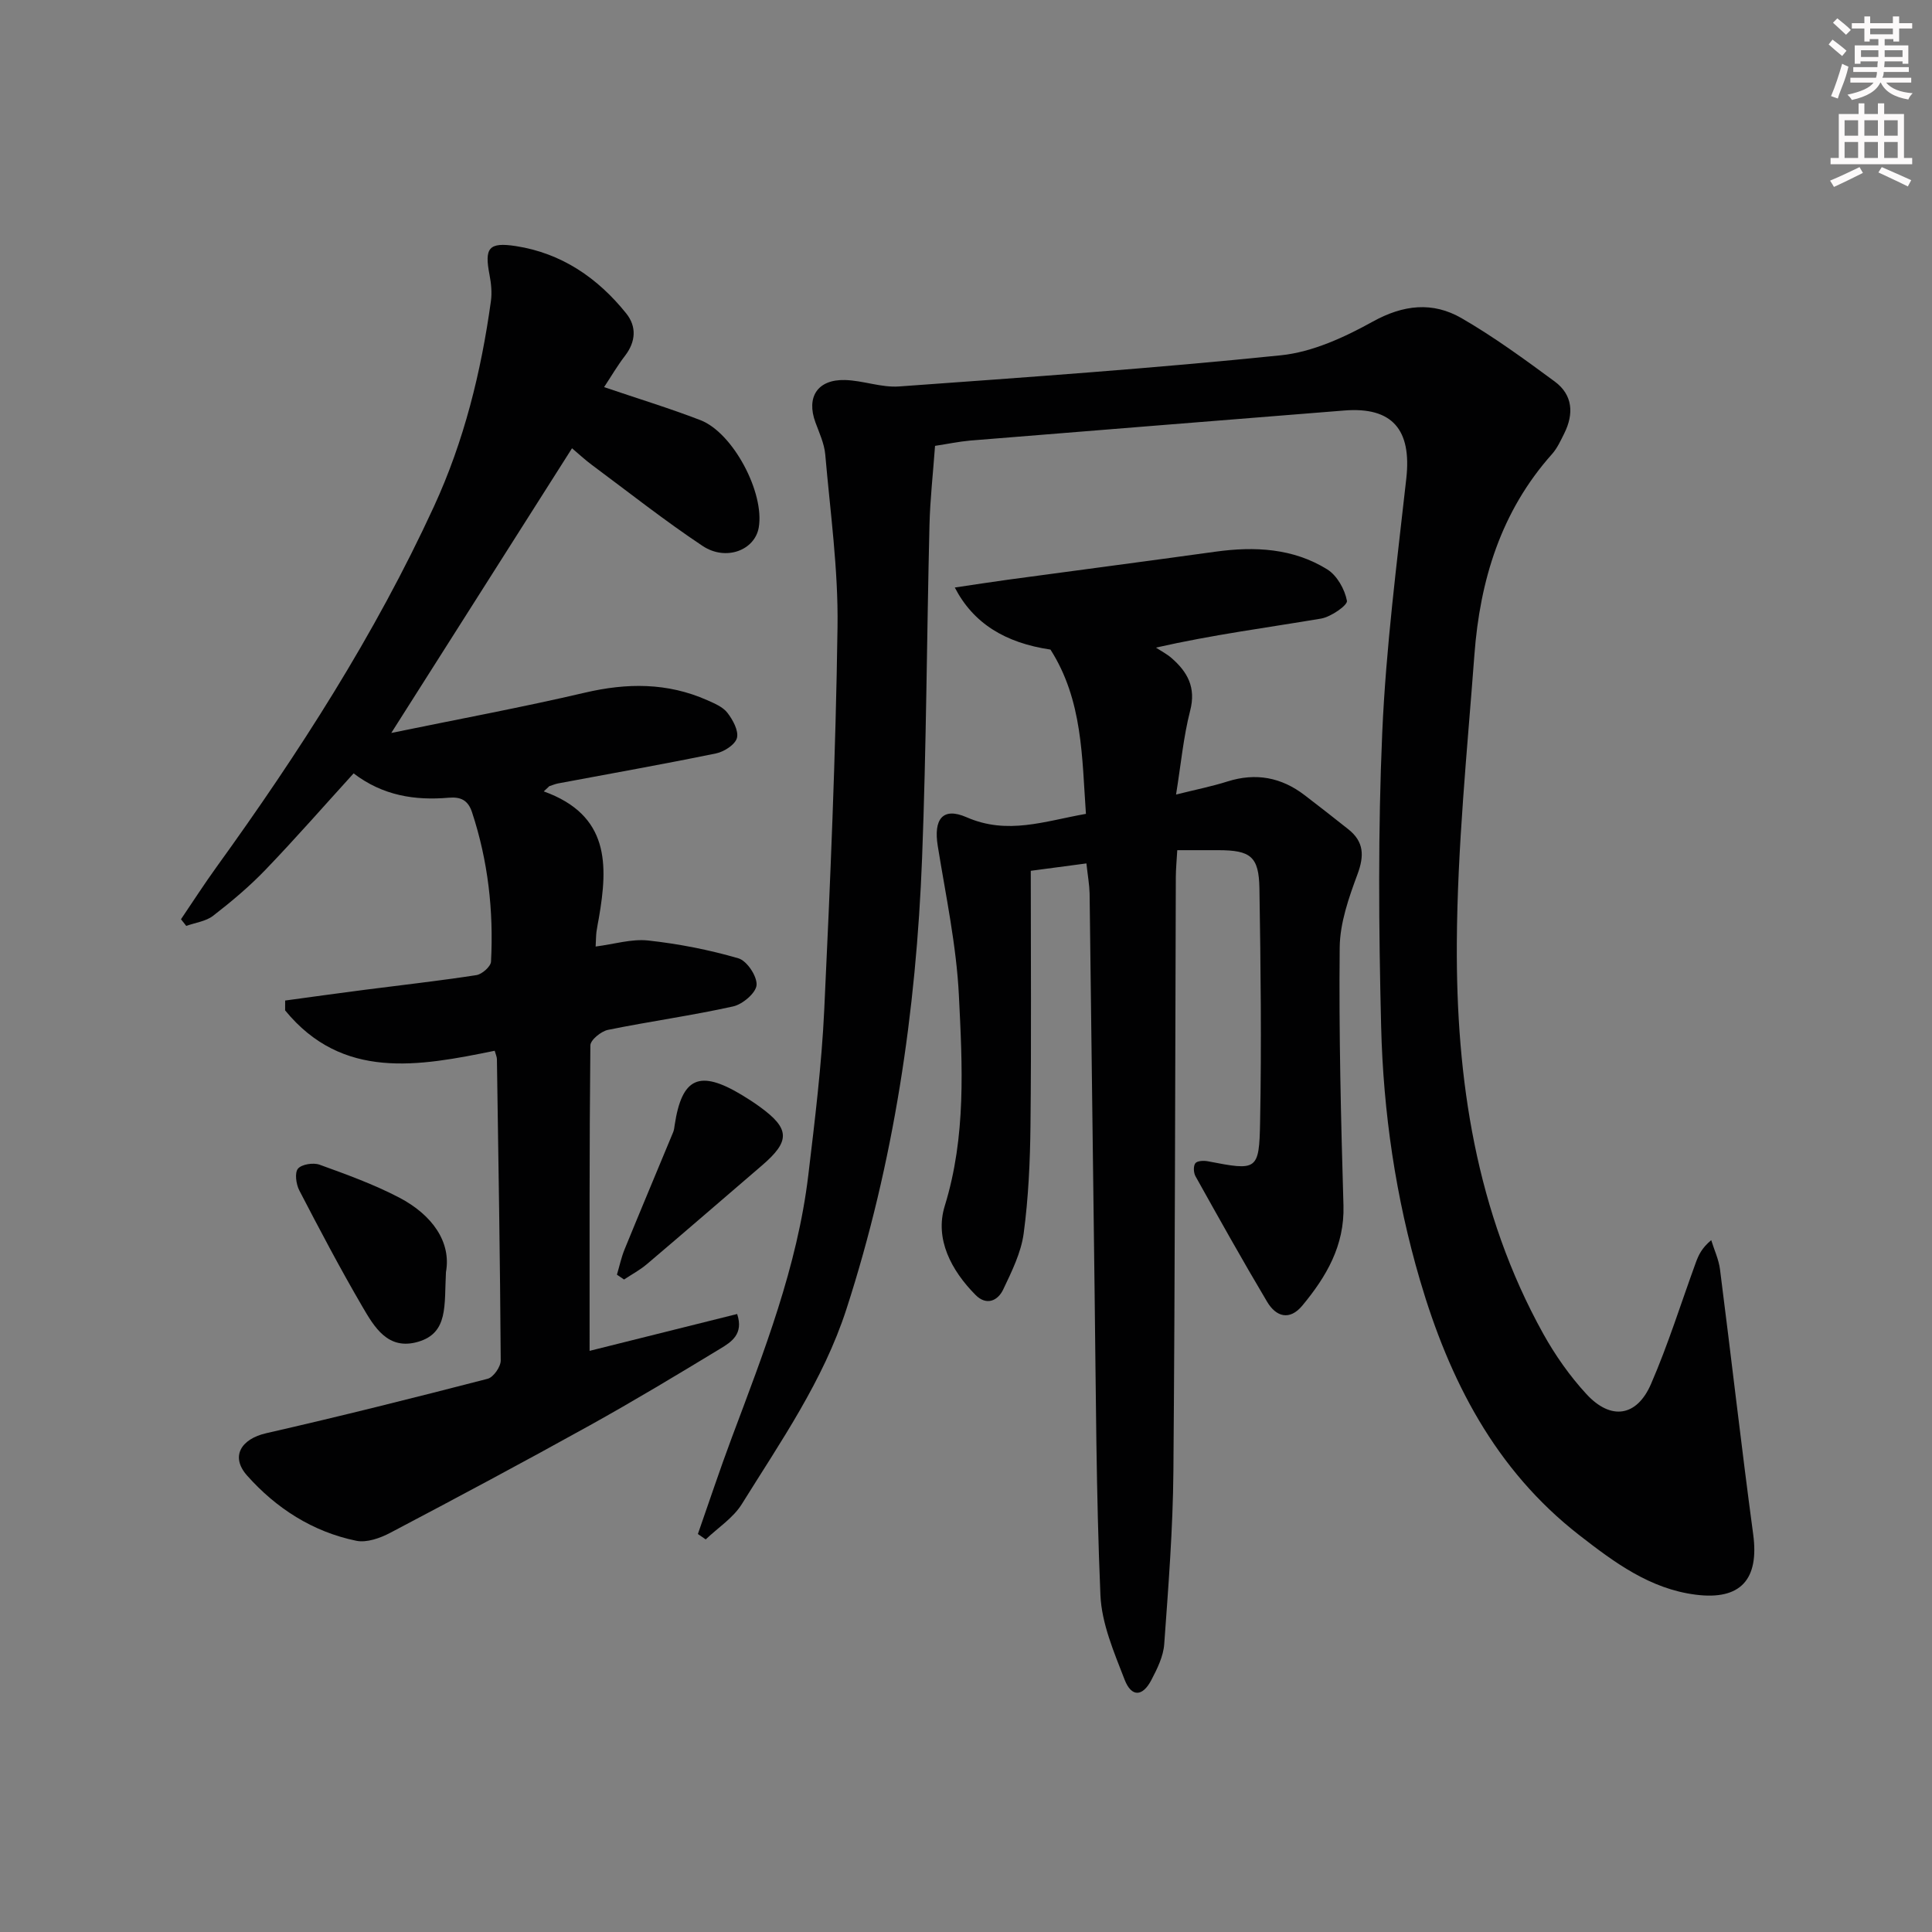 <svg enable-background="new 0 0 400 400" viewBox="0 0 400 400" xmlns="http://www.w3.org/2000/svg"><rect x="0" y="0" width="400" height="400" fill="#808080" stroke="none"/><g fill="#010102"><path d="m193.59 92.31c-.42 5.78-1.02 11.07-1.15 16.37-.56 22.97-.65 45.95-1.53 68.91-1.22 31.8-5.83 63.08-15.68 93.49-4.8 14.79-13.58 27.35-21.64 40.32-1.79 2.88-4.95 4.9-7.48 7.32-.54-.37-1.08-.75-1.62-1.12 2.33-6.65 4.54-13.33 7.01-19.93 6.64-17.73 13.58-35.39 15.85-54.37 1.36-11.38 2.76-22.78 3.3-34.22 1.25-26.42 2.38-52.85 2.75-79.29.17-11.88-1.51-23.8-2.54-35.69-.2-2.26-1.23-4.46-2.03-6.64-1.94-5.25.43-8.93 6.12-8.78 3.75.1 7.53 1.6 11.21 1.33 26.36-1.9 52.75-3.75 79.03-6.45 6.53-.67 13.15-3.72 19-6.96 6.37-3.53 12.43-4.18 18.42-.72 6.71 3.88 13.02 8.5 19.28 13.11 3.75 2.76 3.99 6.7 1.97 10.75-.74 1.48-1.45 3.06-2.54 4.28-10.57 11.85-14.91 26.14-16.06 41.54-1.49 19.89-3.53 39.79-3.64 59.7-.16 28.14 3.93 55.71 17.88 80.86 2.48 4.46 5.5 8.77 8.96 12.52 5.05 5.47 10.41 4.7 13.36-2.09 3.56-8.2 6.23-16.79 9.3-25.2.55-1.5 1.22-2.96 3.17-4.59.62 2.02 1.56 4 1.82 6.07 2.34 18.27 4.41 36.58 6.87 54.84 1.25 9.29-2.55 13.69-11.92 12.49-9.45-1.2-16.82-6.67-24.07-12.31-17.45-13.57-26.94-32.16-33-52.81-5.03-17.13-7.6-34.74-8.04-52.53-.5-20.27-.66-40.6.23-60.85.77-17.58 3.03-35.1 4.98-52.6 1.13-10.11-2.91-14.86-12.83-14.07-25.84 2.07-51.69 4.13-77.53 6.23-2.29.21-4.58.69-7.21 1.09z"/><path d="m112.58 163.85c13.65 4.91 13.3 15.23 11.42 26.15-.17.98-.38 1.95-.51 2.93-.1.8-.09 1.61-.17 3.04 3.83-.49 7.44-1.62 10.88-1.25 6.3.69 12.6 1.92 18.68 3.69 1.76.51 3.89 3.71 3.76 5.53-.12 1.64-2.9 4-4.86 4.43-8.57 1.9-17.29 3.1-25.89 4.85-1.43.29-3.65 2.09-3.66 3.22-.22 20.95-.16 41.91-.16 63.24 9.65-2.41 19.97-4.99 30.55-7.63 1.39 4.17-1.22 5.8-3.48 7.17-8.95 5.43-17.92 10.83-27.07 15.91-13.66 7.58-27.44 14.94-41.27 22.22-2.09 1.1-4.88 2.1-7.04 1.65-9.02-1.85-16.6-6.74-22.61-13.51-3.53-3.98-1.18-7.59 3.97-8.76 15.35-3.5 30.62-7.33 45.85-11.27 1.19-.31 2.71-2.49 2.7-3.79-.13-20.8-.48-41.6-.79-62.4-.01-.47-.24-.94-.46-1.72-15.73 3.21-31.5 6.16-43.39-8.36 0-.68.01-1.36.01-2.04 5.46-.74 10.92-1.51 16.38-2.21 7.74-1 15.49-1.86 23.2-3.05 1.18-.18 2.99-1.78 3.04-2.8.55-10.52-.61-20.85-3.93-30.92-.84-2.55-2.38-3.22-4.84-3.01-6.98.6-13.61-.41-19.68-5.04-6.13 6.74-12.03 13.49-18.23 19.94-3.32 3.46-7.04 6.59-10.84 9.53-1.5 1.17-3.7 1.43-5.58 2.11-.36-.46-.73-.92-1.09-1.38 2.45-3.61 4.81-7.29 7.37-10.83 17.06-23.64 32.79-48.08 45.01-74.64 6.23-13.53 9.76-27.83 11.79-42.52.24-1.77.05-3.66-.29-5.43-1.07-5.54-.21-6.82 5.45-5.95 9.46 1.46 16.96 6.59 22.86 13.95 2.17 2.71 1.99 5.83-.25 8.75-1.6 2.08-2.93 4.37-4.34 6.5 6.88 2.34 13.49 4.35 19.93 6.83 6.78 2.61 13.33 15.05 12.09 22.24-.81 4.69-6.79 7.03-11.64 3.8-7.87-5.24-15.32-11.13-22.93-16.78-1.44-1.07-2.76-2.31-4.09-3.43-12.32 19.41-24.47 38.55-37.42 58.94 13.94-2.87 27.08-5.3 40.08-8.34 8.72-2.04 17.08-2.1 25.32 1.55 1.5.67 3.23 1.38 4.18 2.6 1.13 1.46 2.36 3.7 1.99 5.21-.34 1.37-2.65 2.87-4.31 3.21-10.88 2.24-21.82 4.17-32.73 6.22-.62.12-1.21.38-1.81.57-.38.36-.77.72-1.15 1.08z"/><path d="m224.93 178.76c-4.21.56-7.77 1.03-11.52 1.53 0 17.77.13 35.24-.06 52.71-.08 7.47-.42 14.98-1.41 22.38-.54 3.99-2.47 7.87-4.23 11.58-1.14 2.41-3.5 3.39-5.72 1.16-5.06-5.1-8.5-11.63-6.39-18.44 4.45-14.42 3.65-29.01 2.93-43.56-.51-10.38-2.72-20.68-4.38-30.99-.88-5.47.97-8.11 5.97-5.93 8.47 3.71 16.15.81 24.71-.7-.83-11.69-.64-23.5-7.34-34.01-9.37-1.39-15.97-5.42-19.81-12.85 3.91-.58 7.5-1.14 11.09-1.63 14.3-1.94 28.6-3.81 42.89-5.79 8.11-1.12 16.06-.73 23.14 3.67 2.02 1.26 3.62 4.12 4.07 6.5.17.91-3.31 3.33-5.35 3.68-11.12 1.88-22.31 3.32-34.19 6.01 1.07.71 2.24 1.31 3.2 2.14 3.33 2.89 5.13 6.1 3.88 10.92-1.39 5.4-1.9 11.03-2.92 17.36 4.05-1.01 7.41-1.68 10.66-2.71 5.87-1.85 11.15-.85 15.97 2.85 3.04 2.33 6.06 4.68 9.06 7.07 3.21 2.56 3.3 5.45 1.88 9.28-1.81 4.87-3.64 10.09-3.69 15.18-.18 17.8.26 35.62.78 53.42.24 8.31-3.54 14.71-8.5 20.7-2.64 3.19-5.45 2.35-7.3-.76-5.1-8.57-9.97-17.28-14.83-25.99-.41-.73-.48-2.11-.04-2.7.38-.51 1.74-.58 2.59-.41 10.2 1.97 10.63 2 10.82-8.14.31-16.11.12-32.24-.14-48.35-.11-6.63-1.83-7.91-8.52-7.92-2.65 0-5.31 0-8.49 0-.12 2.1-.29 3.87-.3 5.63-.15 40.98-.16 81.96-.5 122.94-.1 11.94-1.04 23.89-1.9 35.81-.18 2.54-1.45 5.11-2.67 7.44-1.81 3.46-4.11 3.58-5.53-.08-2.19-5.67-4.76-11.61-5.01-17.53-.9-21.11-.93-42.26-1.21-63.39-.37-27.3-.67-54.6-1.03-81.91-.05-1.81-.38-3.6-.66-6.17z"/><path d="m92.33 263.38c-.37 6.93.53 12.6-5.79 14.43-6.23 1.81-9.05-3.06-11.54-7.33-4.59-7.87-8.84-15.94-13.04-24.03-.66-1.28-.98-3.64-.27-4.49.78-.92 3.18-1.29 4.48-.82 5.58 2.02 11.22 4.06 16.47 6.8 6.87 3.59 10.82 9.22 9.69 15.44z"/><path d="m127.73 263.91c.52-1.76.9-3.57 1.59-5.26 3.31-8.1 6.7-16.16 10.05-24.24.19-.45.24-.97.31-1.46 1.5-9.89 5.12-11.53 13.89-6.26 1.28.77 2.54 1.59 3.74 2.46 6.26 4.54 6.33 7.1.44 12.15-7.94 6.81-15.84 13.66-23.82 20.43-1.44 1.22-3.15 2.13-4.73 3.18-.49-.34-.98-.67-1.47-1z"/></g><path d="m378.6 9.2.8-1c.9.7 1.9 1.4 2.9 2.3l-.9 1.1c-1.1-.9-2-1.7-2.8-2.4zm.5 10.7c.9-2.1 1.6-4.3 2.3-6.7.4.2.8.4 1.3.6-.7 3.1-1.5 4.3-2.2 6.6zm.4-15.2.9-.9c1 .8 2 1.6 2.8 2.4l-1 1c-1-.9-1.9-1.8-2.7-2.5zm12.5-1.3h1.2v1.4h2.7v1.1h-2.7v2.7h-1.2v-.5h-1.8v1.3h4.9v3.8h-1.2v-.5h-3.7c0 .4-.1.9-.1 1.2h5.1v1h-5.2c0 .5-.1.9-.3 1.2h6v1h-5.2c1.1 1.3 2.9 2 5.5 2.2-.4.4-.7.8-.9 1.3-2.9-.5-4.8-1.6-5.7-3.5h-.1c-.8 1.7-2.7 2.9-5.9 3.6-.2-.4-.6-.8-.9-1.1 2.8-.6 4.6-1.4 5.4-2.5h-4.8v-1h5.3c.1-.3.2-.7.2-1.2h-4.9v-1h5c0-.4 0-.8.1-1.2h-3.6v.5h-1.2v-3.8h4.9v-1.3h-1.8v.5h-1.1v-2.7h-2.6v-1.1h2.6v-1.4h1.2v1.4h4.7v-1.4zm-6.7 8.4h3.6c0-.4 0-.9 0-1.4h-3.6zm1.9-4.7h4.7v-1.2h-4.7zm6.7 3.3h-3.7v1.4h3.7z" fill="#fcfafa"/><path d="m384.7 21.4h1.3v2.2h2.8v-2.2h1.3v2.2h4.1v9.1h1.7v1.3h-16.9v-1.3h1.7v-9.1h4.1v-2.2zm.3 13.2.7 1.2c-1.8.9-3.8 1.9-6 2.9-.2-.4-.5-.8-.8-1.3 2.4-1 4.4-2 6.1-2.8zm-3.1-6.5h2.8v-3.2h-2.8zm0 4.6h2.8v-3.3h-2.8v3.2zm4.1-4.6h2.8v-3.2h-2.8zm0 4.6h2.8v-3.3h-2.8zm3.6 1.9c2.1.9 4.1 1.8 6.1 2.7l-.7 1.3c-2.2-1.1-4.2-2-6.1-2.9zm3.3-9.7h-2.8v3.2h2.8zm-2.8 7.8h2.8v-3.3h-2.8z" fill="#fcfafa"/></svg>